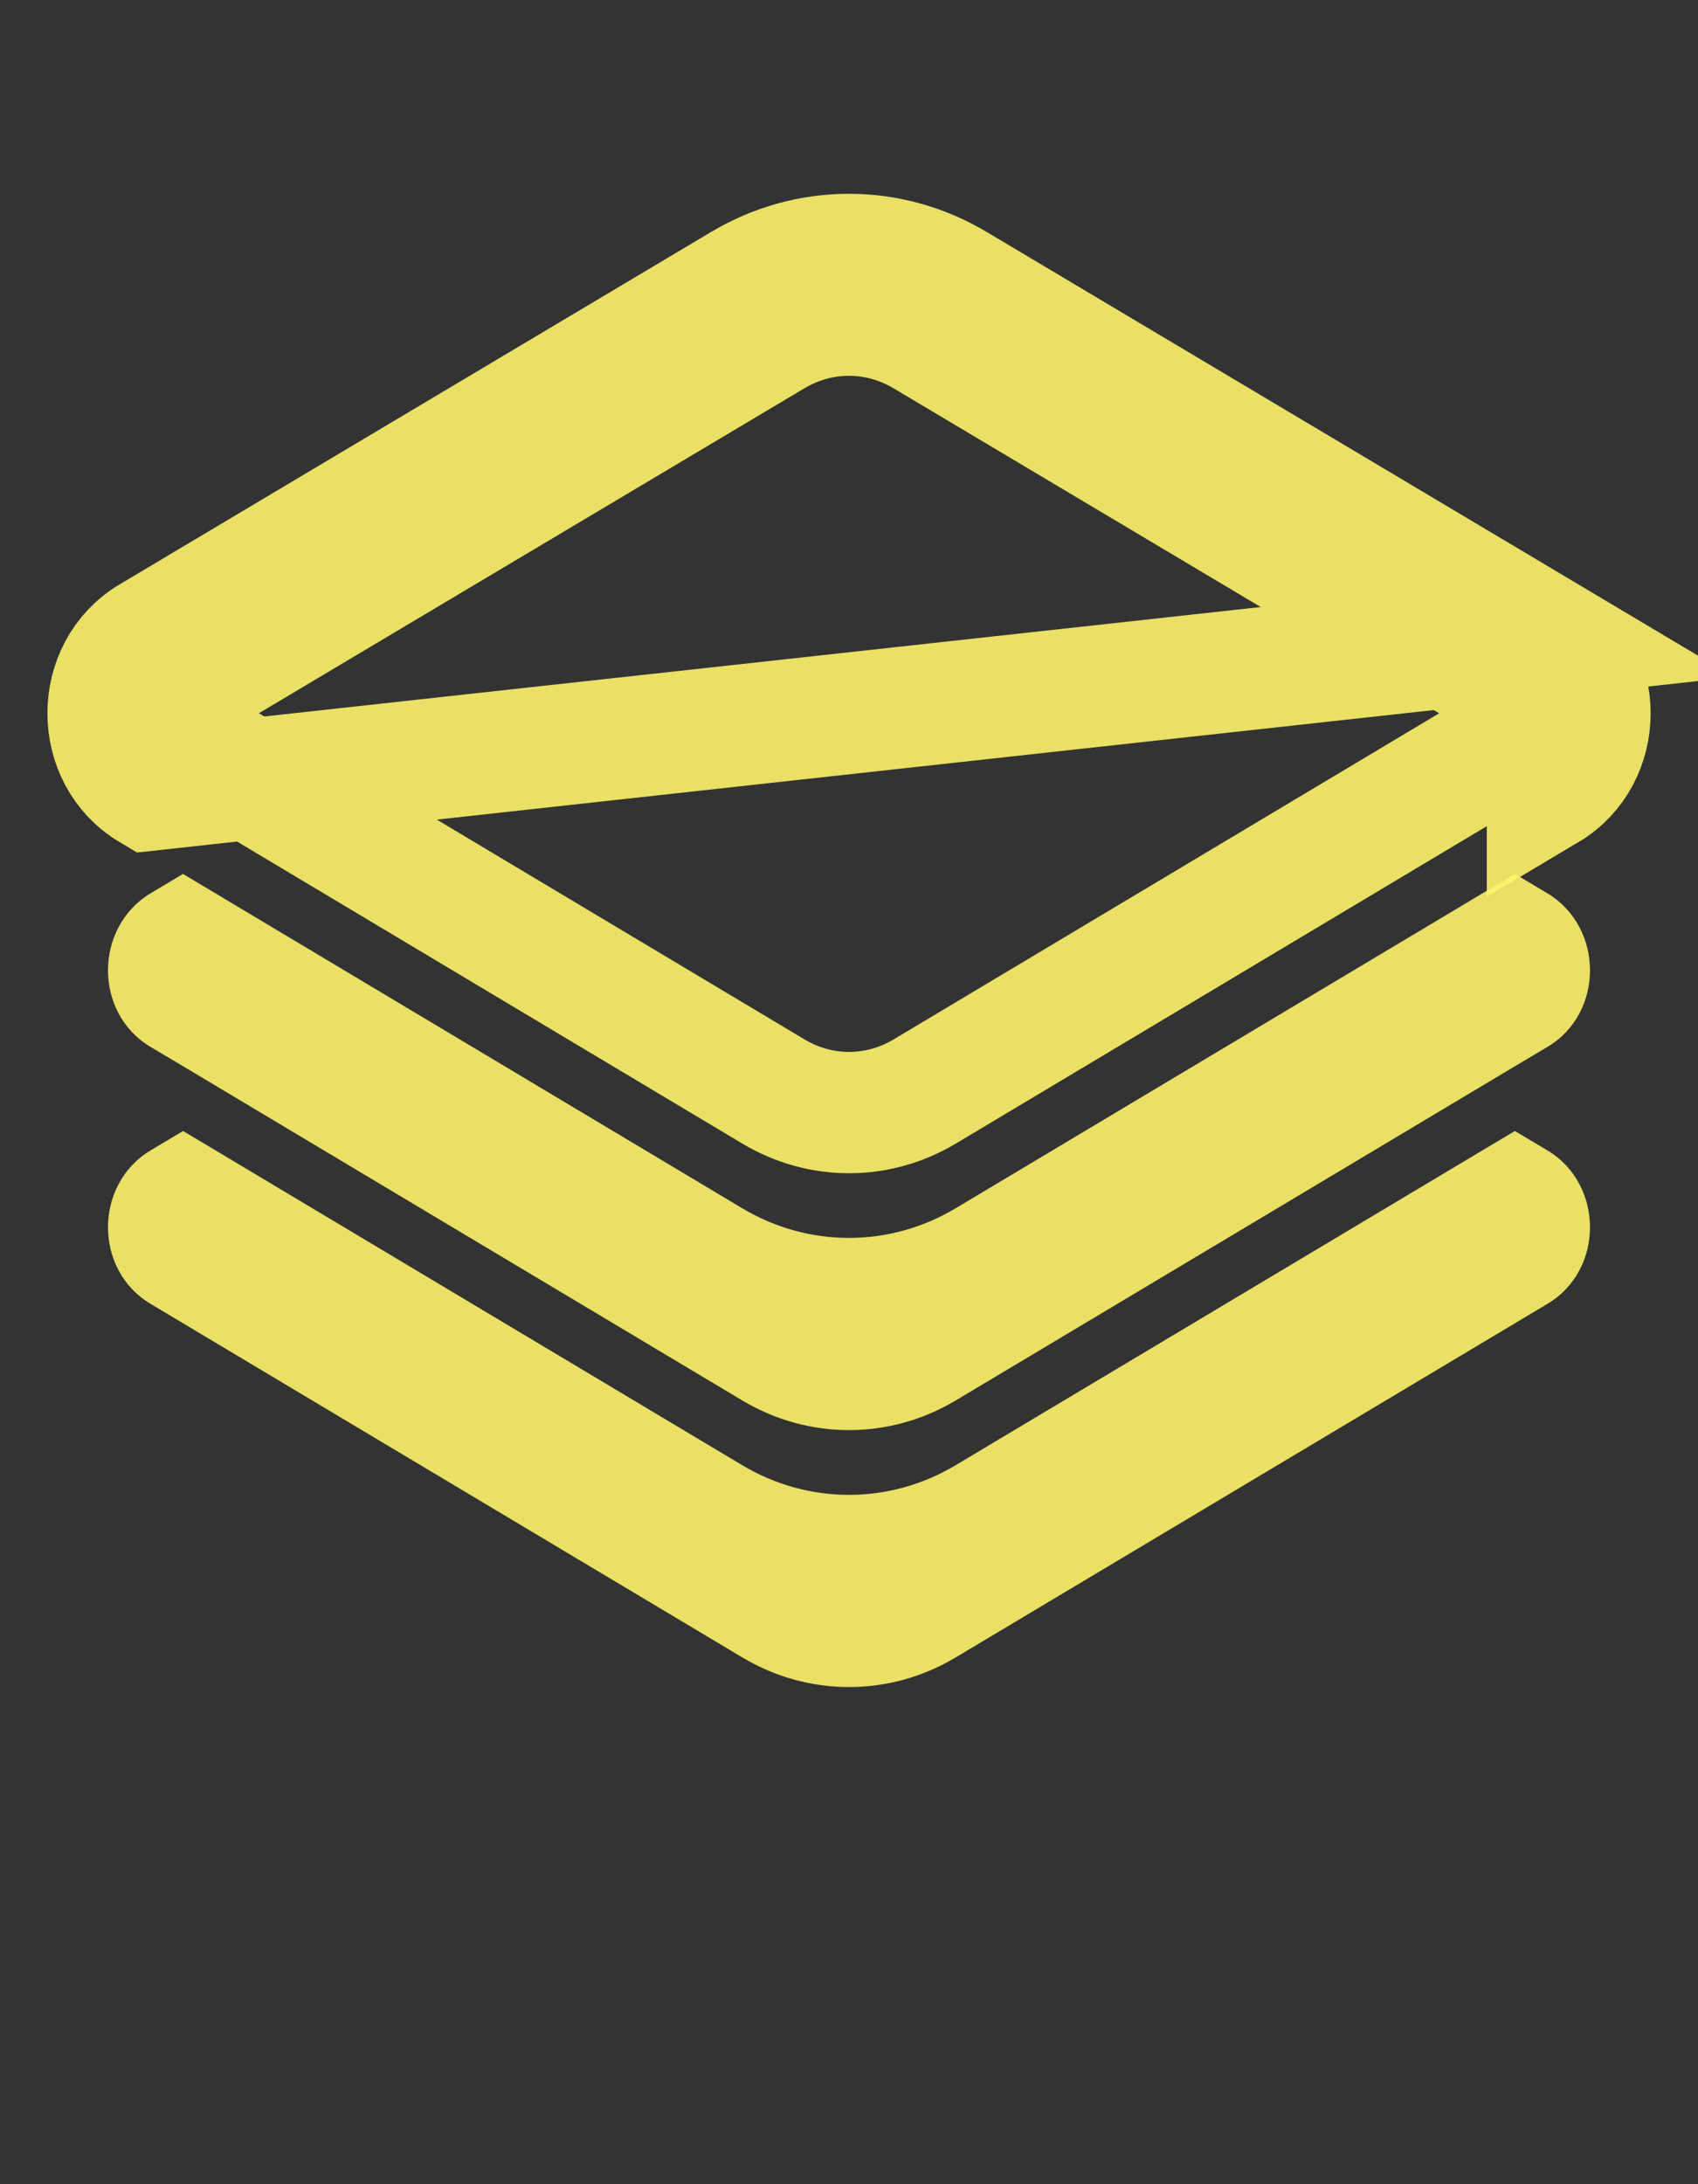 <svg width="28" height="36" viewBox="0 0 28 36" fill="none" xmlns="http://www.w3.org/2000/svg">
<rect x="0" y="0" width="28" height="36" fill="#333333" stroke="none"/>
<path d="M25.515 18.96L24.98 18.641L15.758 24.15C14.668 24.801 13.33 24.801 12.24 24.15L3.019 18.641L2.484 18.96C1.549 19.521 1.544 20.933 2.484 21.491L12.241 27.318C13.331 27.969 14.669 27.969 15.759 27.318L25.516 21.491C26.456 20.933 26.451 19.52 25.516 18.96H25.515Z" fill="#FFF56B" fill-opacity="0.89"/>
<path d="M25.515 14.723L24.983 14.405H24.98L15.758 19.915C14.668 20.566 13.33 20.566 12.24 19.915L3.019 14.405H3.016L2.484 14.723C1.549 15.286 1.544 16.699 2.484 17.256L3.019 17.574L12.241 23.083C13.331 23.734 14.669 23.734 15.759 23.083L24.981 17.574L25.516 17.256C26.456 16.699 26.451 15.286 25.516 14.723H25.515Z" fill="#FFF56B" fill-opacity="0.89"/>
<path d="M25.517 10.492L15.755 4.68C14.666 4.032 13.332 4.032 12.242 4.68L2.484 10.491C1.548 11.048 1.548 12.464 2.484 13.021L25.517 10.492ZM25.517 10.492C26.453 11.049 26.453 12.465 25.517 13.022V10.492ZM12.754 5.54C13.529 5.079 14.47 5.079 15.245 5.54L25.005 11.351L25.006 11.351C25.135 11.428 25.219 11.573 25.219 11.757C25.219 11.941 25.135 12.085 25.006 12.163L25.004 12.163L24.709 12.34H24.706L24.469 12.481L15.247 17.991L15.247 17.991C14.473 18.453 13.529 18.453 12.755 17.991L12.755 17.991L3.533 12.481L3.296 12.34H3.293L3.261 12.32L3.26 12.319L2.996 12.162C2.866 12.084 2.782 11.94 2.782 11.756C2.782 11.572 2.866 11.427 2.996 11.35L2.996 11.35L12.754 5.54C12.754 5.54 12.754 5.54 12.754 5.54Z" stroke="#FFF56B" stroke-opacity="0.89" stroke-width="2"/>
</svg>